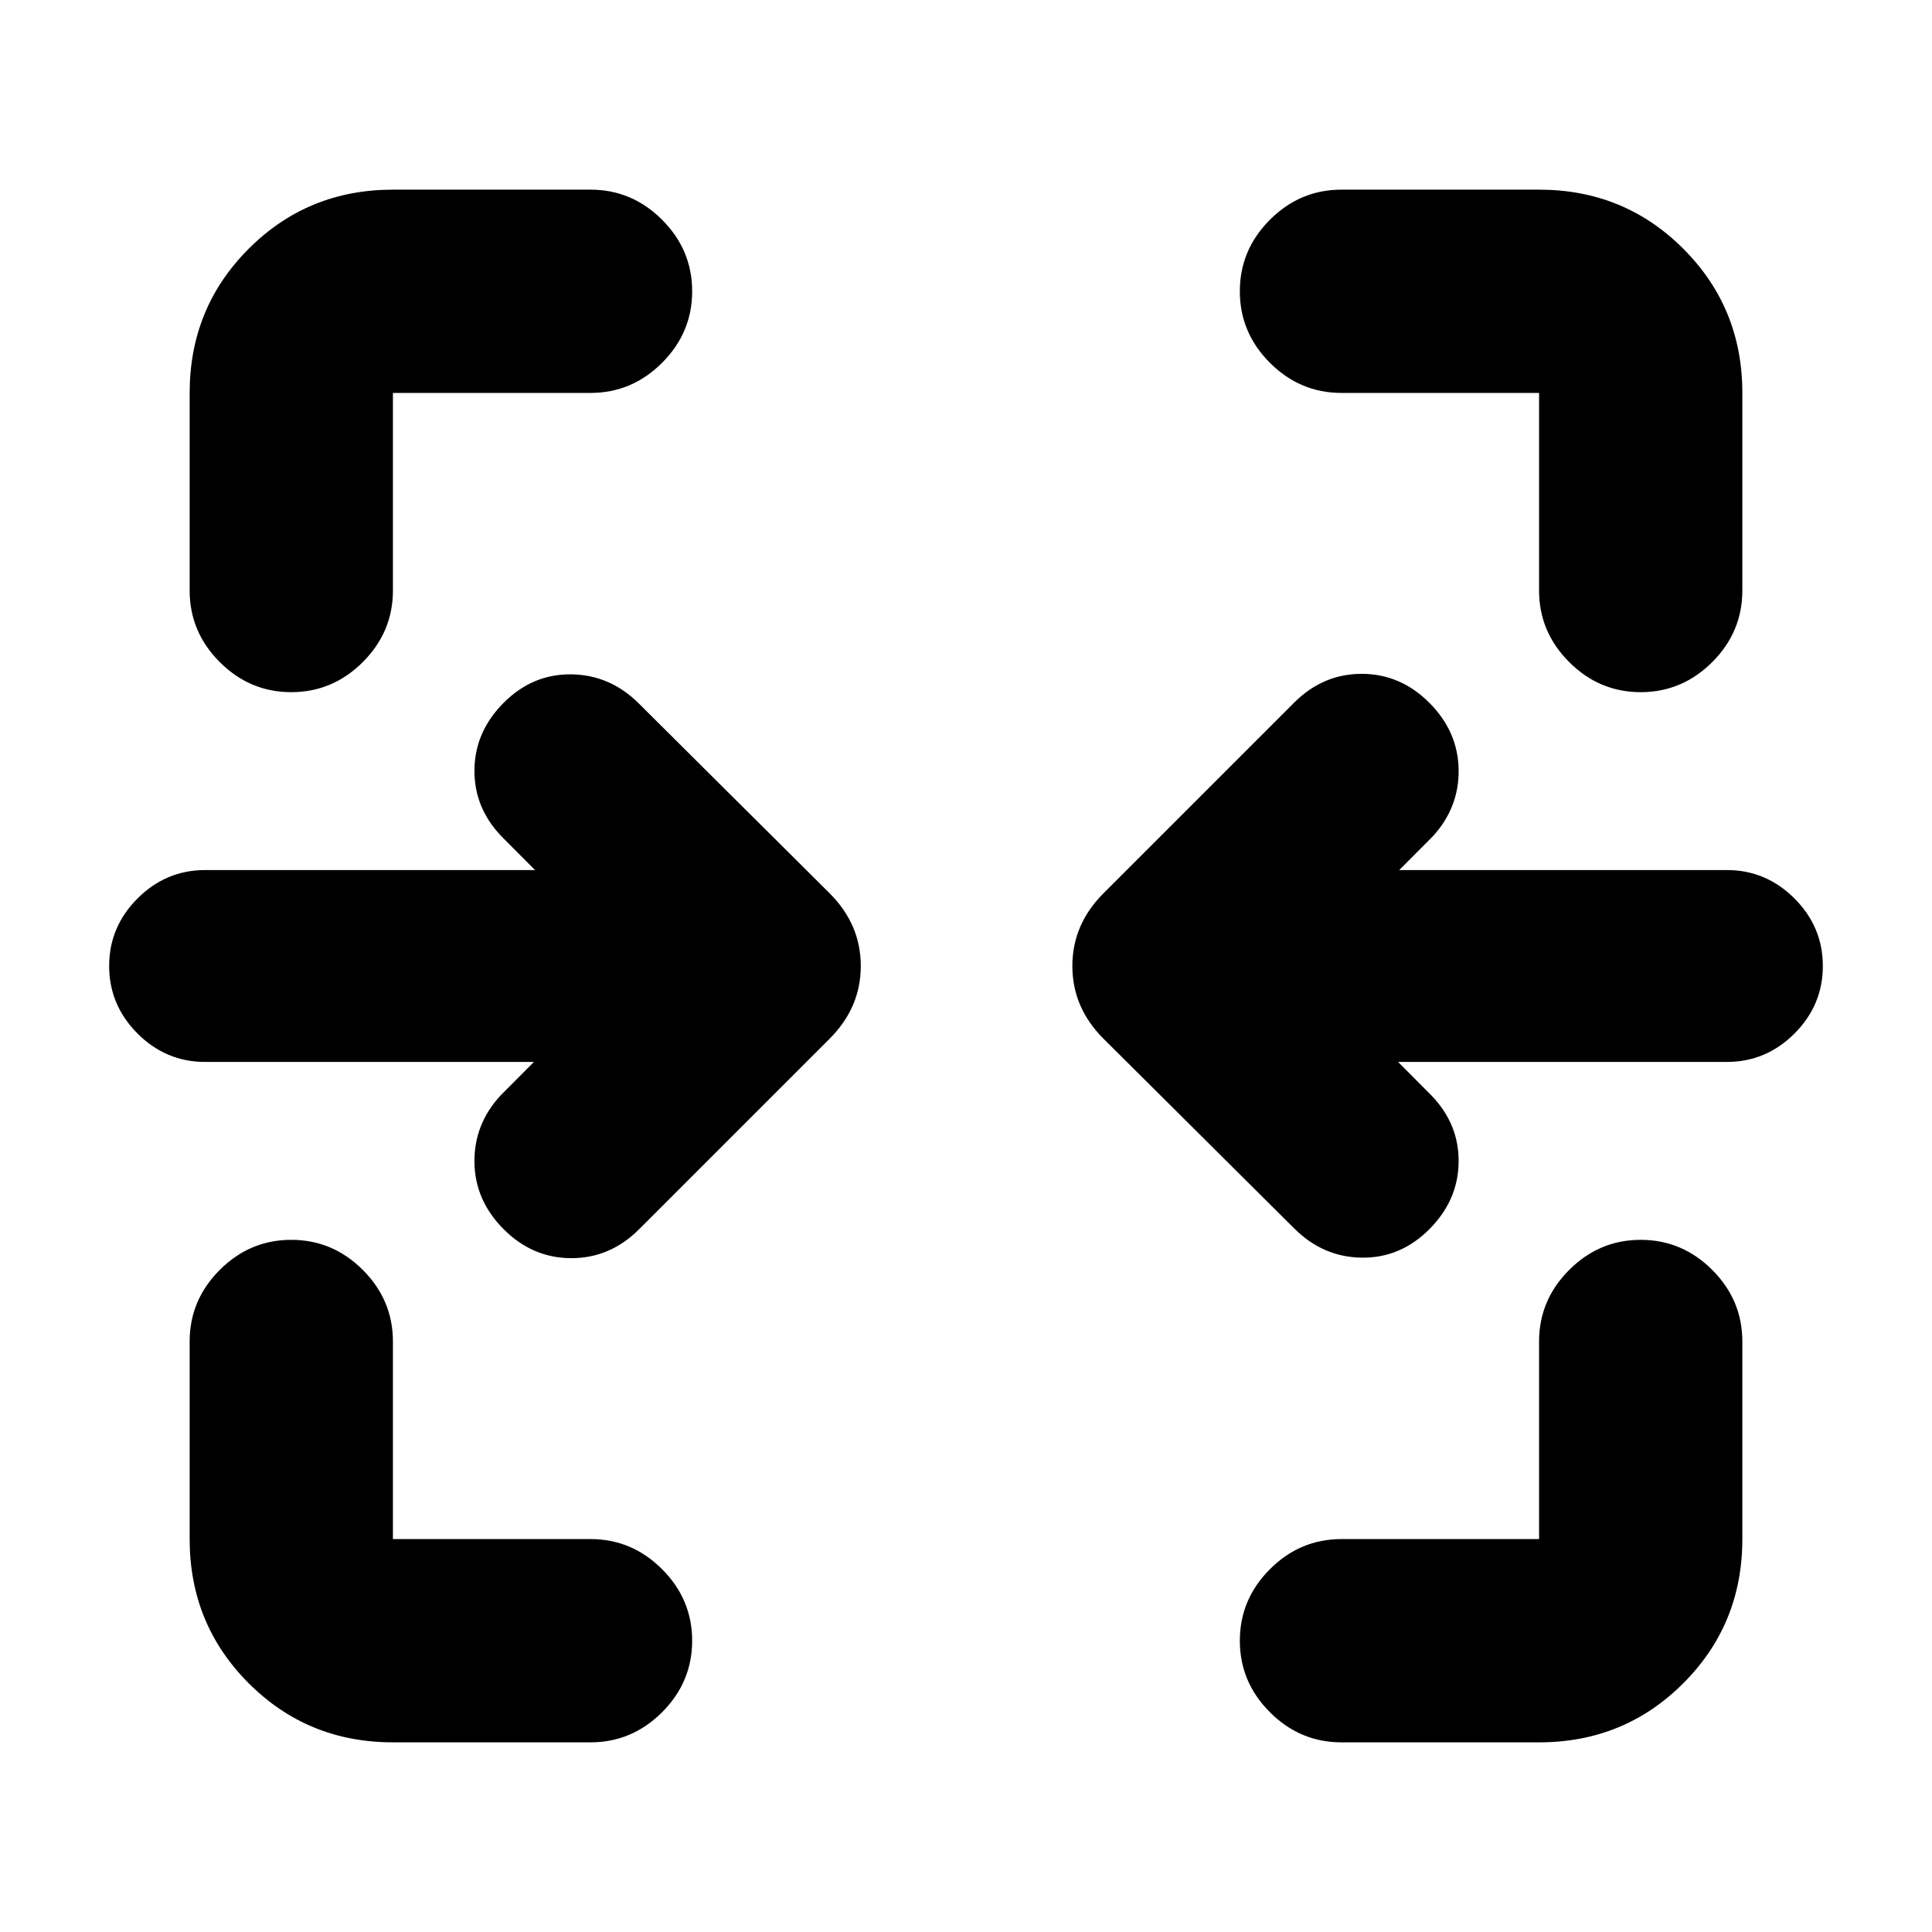 <svg xmlns="http://www.w3.org/2000/svg" height="24" viewBox="0 -960 960 960" width="24"><path d="M144.74-616.07q-20.59 0-35.55-14.95-14.95-14.96-14.95-35.55v-98.19q0-42.31 29.35-71.65 29.34-29.35 71.65-29.35h98.19q20.59 0 35.55 14.95 14.95 14.96 14.95 35.55 0 20.59-14.95 35.54-14.96 14.96-35.55 14.96h-98.19v98.19q0 20.59-14.96 35.55-14.95 14.95-35.54 14.95Zm670.52 0q-20.59 0-35.54-14.95-14.96-14.96-14.96-35.55v-98.19h-98.19q-20.59 0-35.55-14.96-14.95-14.95-14.95-35.54t14.95-35.55q14.96-14.95 35.55-14.95h98.19q42.31 0 71.65 29.35 29.35 29.34 29.35 71.65v98.19q0 20.59-14.95 35.55-14.96 14.95-35.55 14.95ZM643.04-349.65l-94.74-94.24q-15.45-15.46-15.45-36.11t15.45-36.11l94.74-94.74q14.33-14.32 33.57-14.32 19.24 0 33.56 14.32 14.33 14.33 14.61 33.25.29 18.93-12.91 33.25l-16.61 16.68h162.83q19.45 0 33.56 14.1 14.11 14.11 14.11 33.57t-14.11 33.57q-14.11 14.1-33.56 14.1H694.7l16.6 16.68q13.77 14.32 13.48 33.25-.28 18.92-14.61 33.25-14.32 14.32-33.56 14.07-19.24-.25-33.57-14.57Zm-392.71.5Q236-363.48 235.75-382.4q-.25-18.93 12.95-33.25l16.6-16.68H101.91q-19.45 0-33.56-14.1Q54.24-460.54 54.24-480t14.11-33.57q14.11-14.1 33.56-14.1h163.96l-16.61-16.68q-13.76-14.32-13.51-33.25.25-18.92 14.58-33.25 14.32-14.32 33.59-14.07 19.28.25 33.6 14.57l94.74 94.24q15.46 15.46 15.46 36.11t-15.46 36.11l-94.74 94.74q-14.32 14.32-33.6 14.32-19.27 0-33.59-14.32ZM195.24-94.24q-42.31 0-71.65-29.35-29.35-29.34-29.35-71.65v-98.19q0-20.59 14.95-35.55 14.96-14.95 35.55-14.95 20.59 0 35.54 14.95 14.96 14.96 14.96 35.55v98.19h98.19q20.59 0 35.55 14.96 14.95 14.95 14.95 35.54t-14.95 35.55q-14.96 14.95-35.55 14.95h-98.19Zm471.33 0q-20.59 0-35.55-14.95-14.95-14.96-14.95-35.55 0-20.59 14.95-35.54 14.96-14.96 35.55-14.96h98.19v-98.19q0-20.59 14.96-35.55 14.95-14.95 35.54-14.95t35.55 14.95q14.95 14.96 14.95 35.55v98.19q0 42.31-29.35 71.65-29.34 29.35-71.65 29.35h-98.19Z"/></svg>